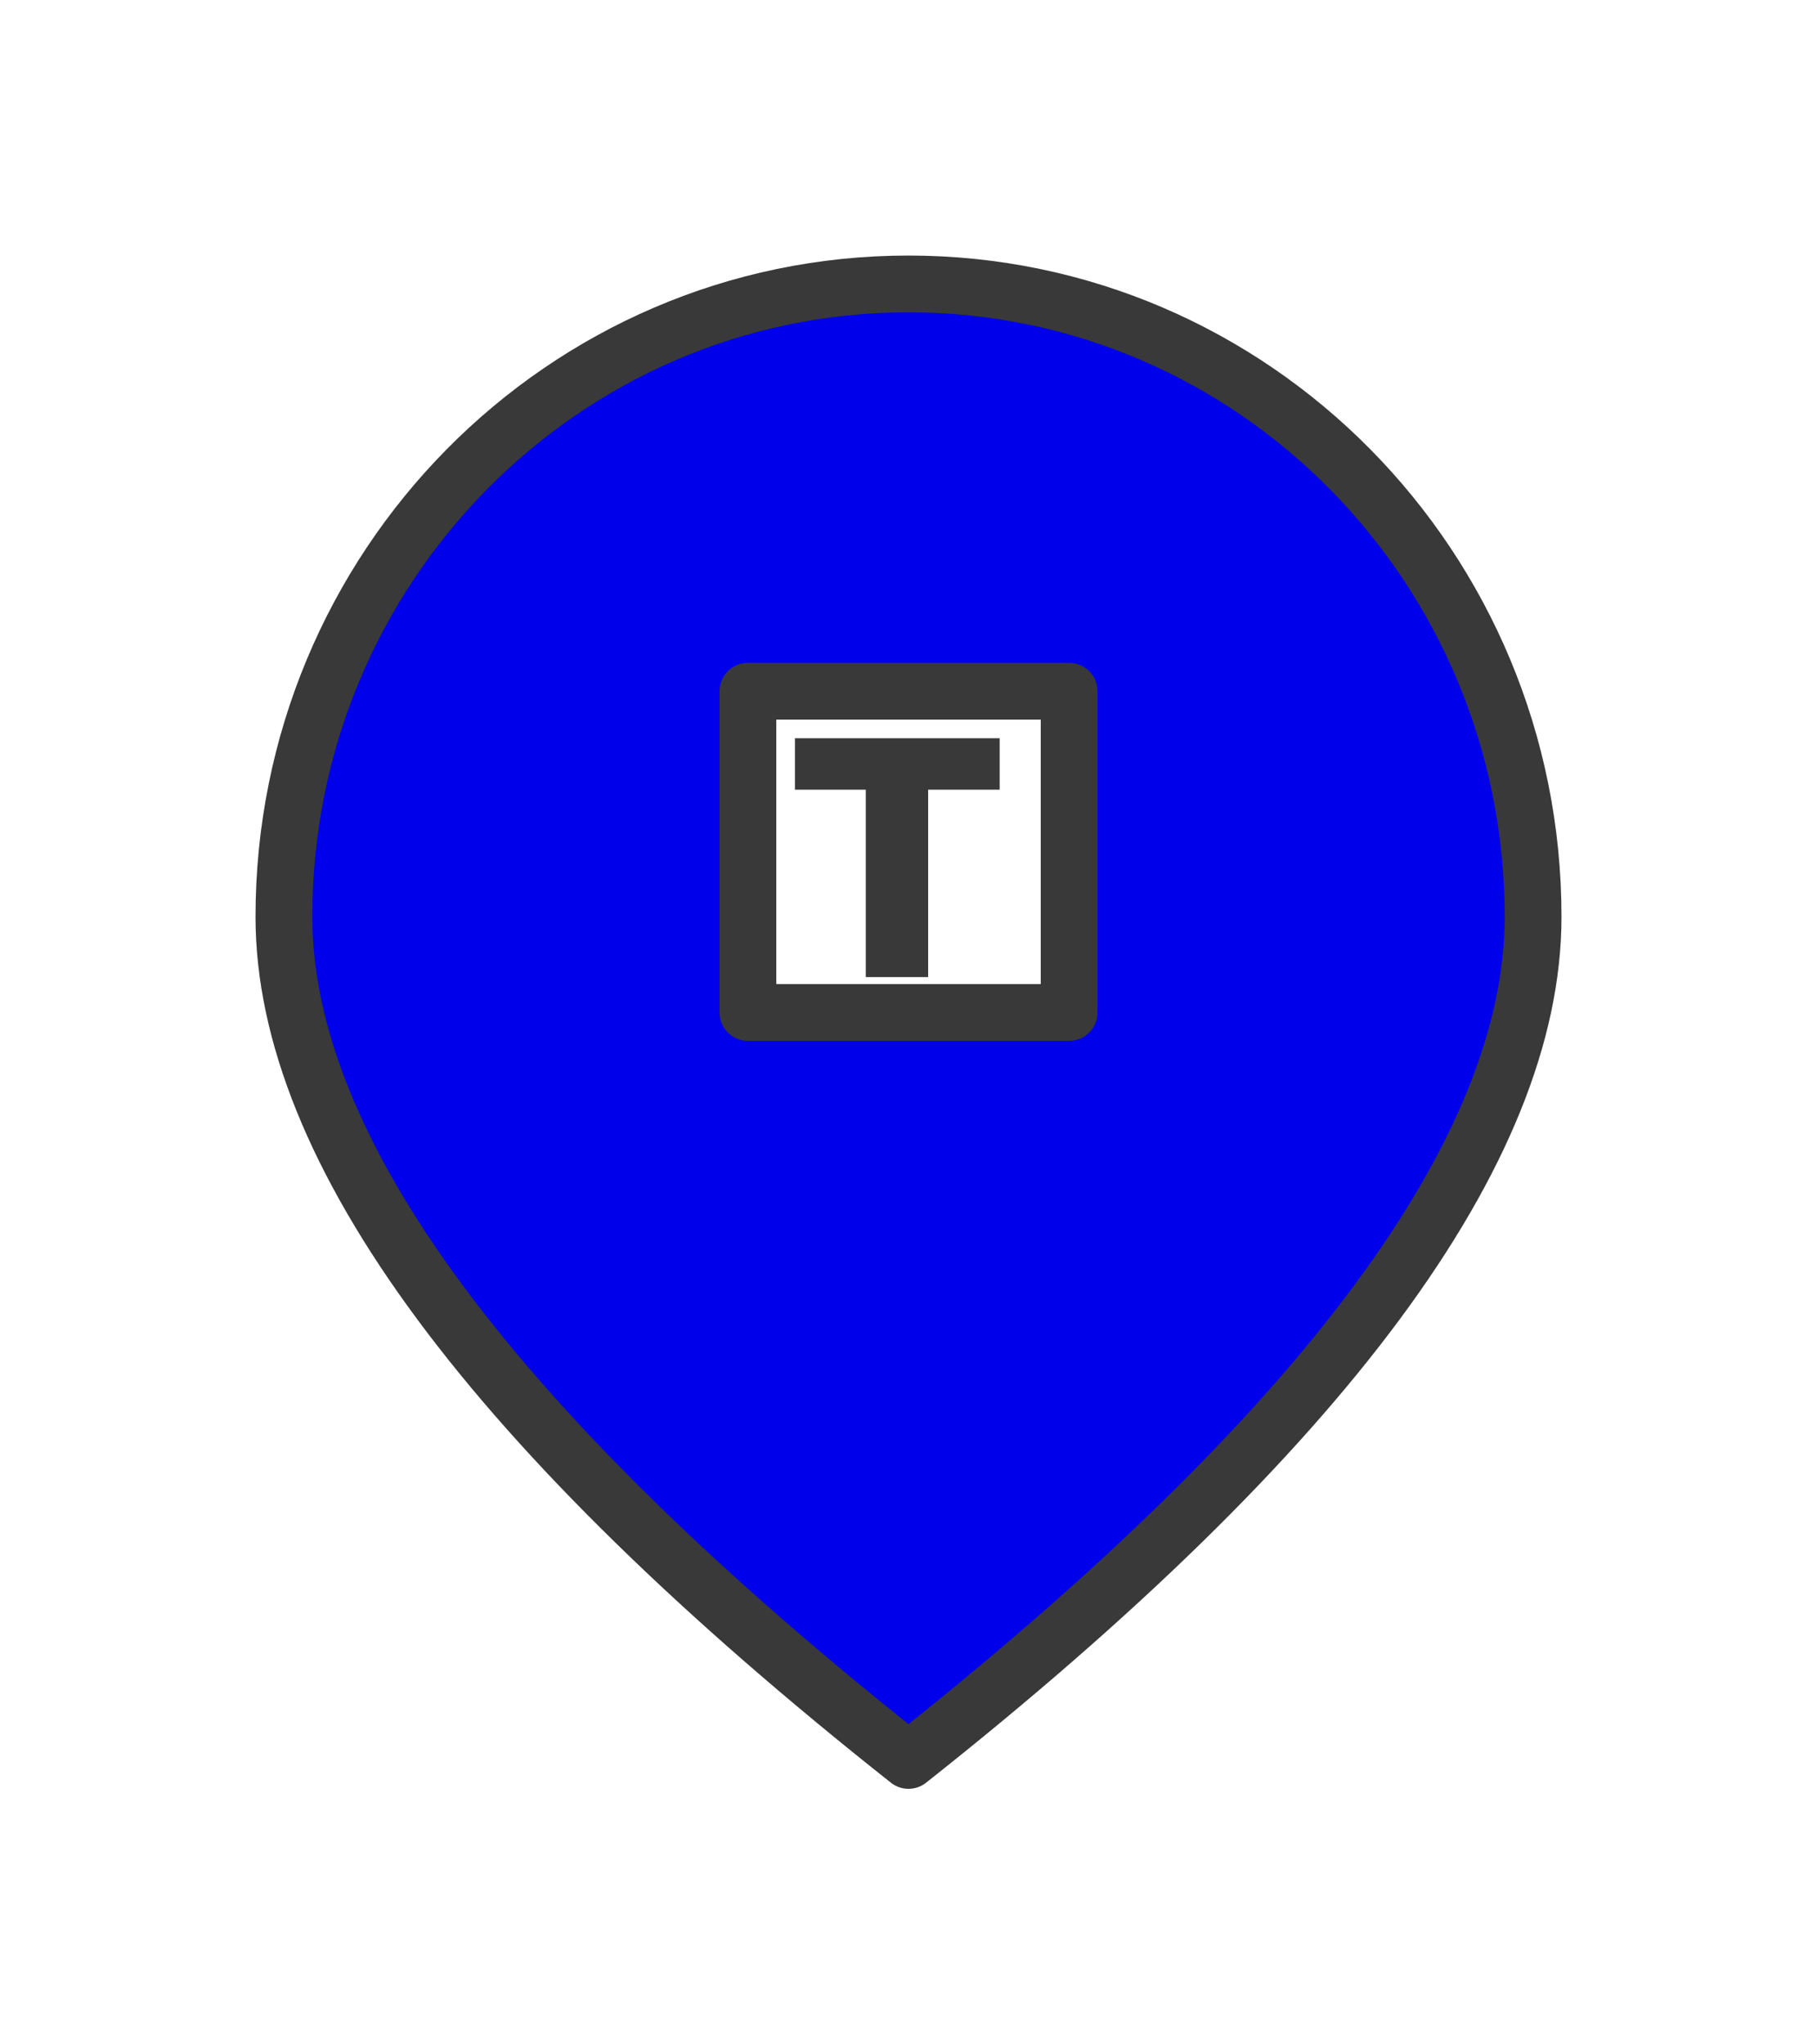 <?xml version="1.0" encoding="UTF-8"?>
<svg width="32px" height="36px" viewBox="0 0 32 36" version="1.1" xmlns="http://www.w3.org/2000/svg" xmlns:xlink="http://www.w3.org/1999/xlink">
    <!-- Generator: Sketch 48.2 (47327) - http://www.bohemiancoding.com/sketch -->
    <title>01.09</title>
    <desc>Created with Sketch.</desc>
    <defs>
        <filter x="-40.9%" y="-19.2%" width="181.8%" height="169.2%" filterUnits="objectBoundingBox" id="filter-1">
            <feOffset dx="0" dy="4" in="SourceAlpha" result="shadowOffsetOuter1"></feOffset>
            <feGaussianBlur stdDeviation="2" in="shadowOffsetOuter1" result="shadowBlurOuter1"></feGaussianBlur>
            <feColorMatrix values="0 0 0 0 0   0 0 0 0 0   0 0 0 0 0  0 0 0 0.12 0" type="matrix" in="shadowBlurOuter1" result="shadowMatrixOuter1"></feColorMatrix>
            <feMerge>
                <feMergeNode in="shadowMatrixOuter1"></feMergeNode>
                <feMergeNode in="SourceGraphic"></feMergeNode>
            </feMerge>
        </filter>
    </defs>
    <g id="Icon" stroke="none" stroke-width="1" fill="none" fill-rule="evenodd" transform="translate(-468, -320)">
        <g id="01.09" filter="url(#filter-1)" transform="translate(473, 321)">
            <path d="M11,26 C18.333,20.198 22,15.246 22,11.143 C22,4.989 17.075,0 11,0 C4.925,0 0,4.989 0,11.143 C0,15.246 3.667,20.198 11,26 Z" id="Combined-Shape" stroke="#393939" fill="#0100EA" stroke-linecap="round" stroke-linejoin="round"></path>
            <rect id="Rectangle" stroke="#393939" fill="#FFFFFF" stroke-linecap="round" stroke-linejoin="round" x="8.172" y="7.172" width="5.657" height="5.657"></rect>
            <polygon id="T" fill="#393939" points="9 8 12.606 8 12.606 8.906 11.346 8.906 11.346 12.206 10.248 12.206 10.248 8.906 9 8.906"></polygon>
        </g>
    </g>
</svg>
